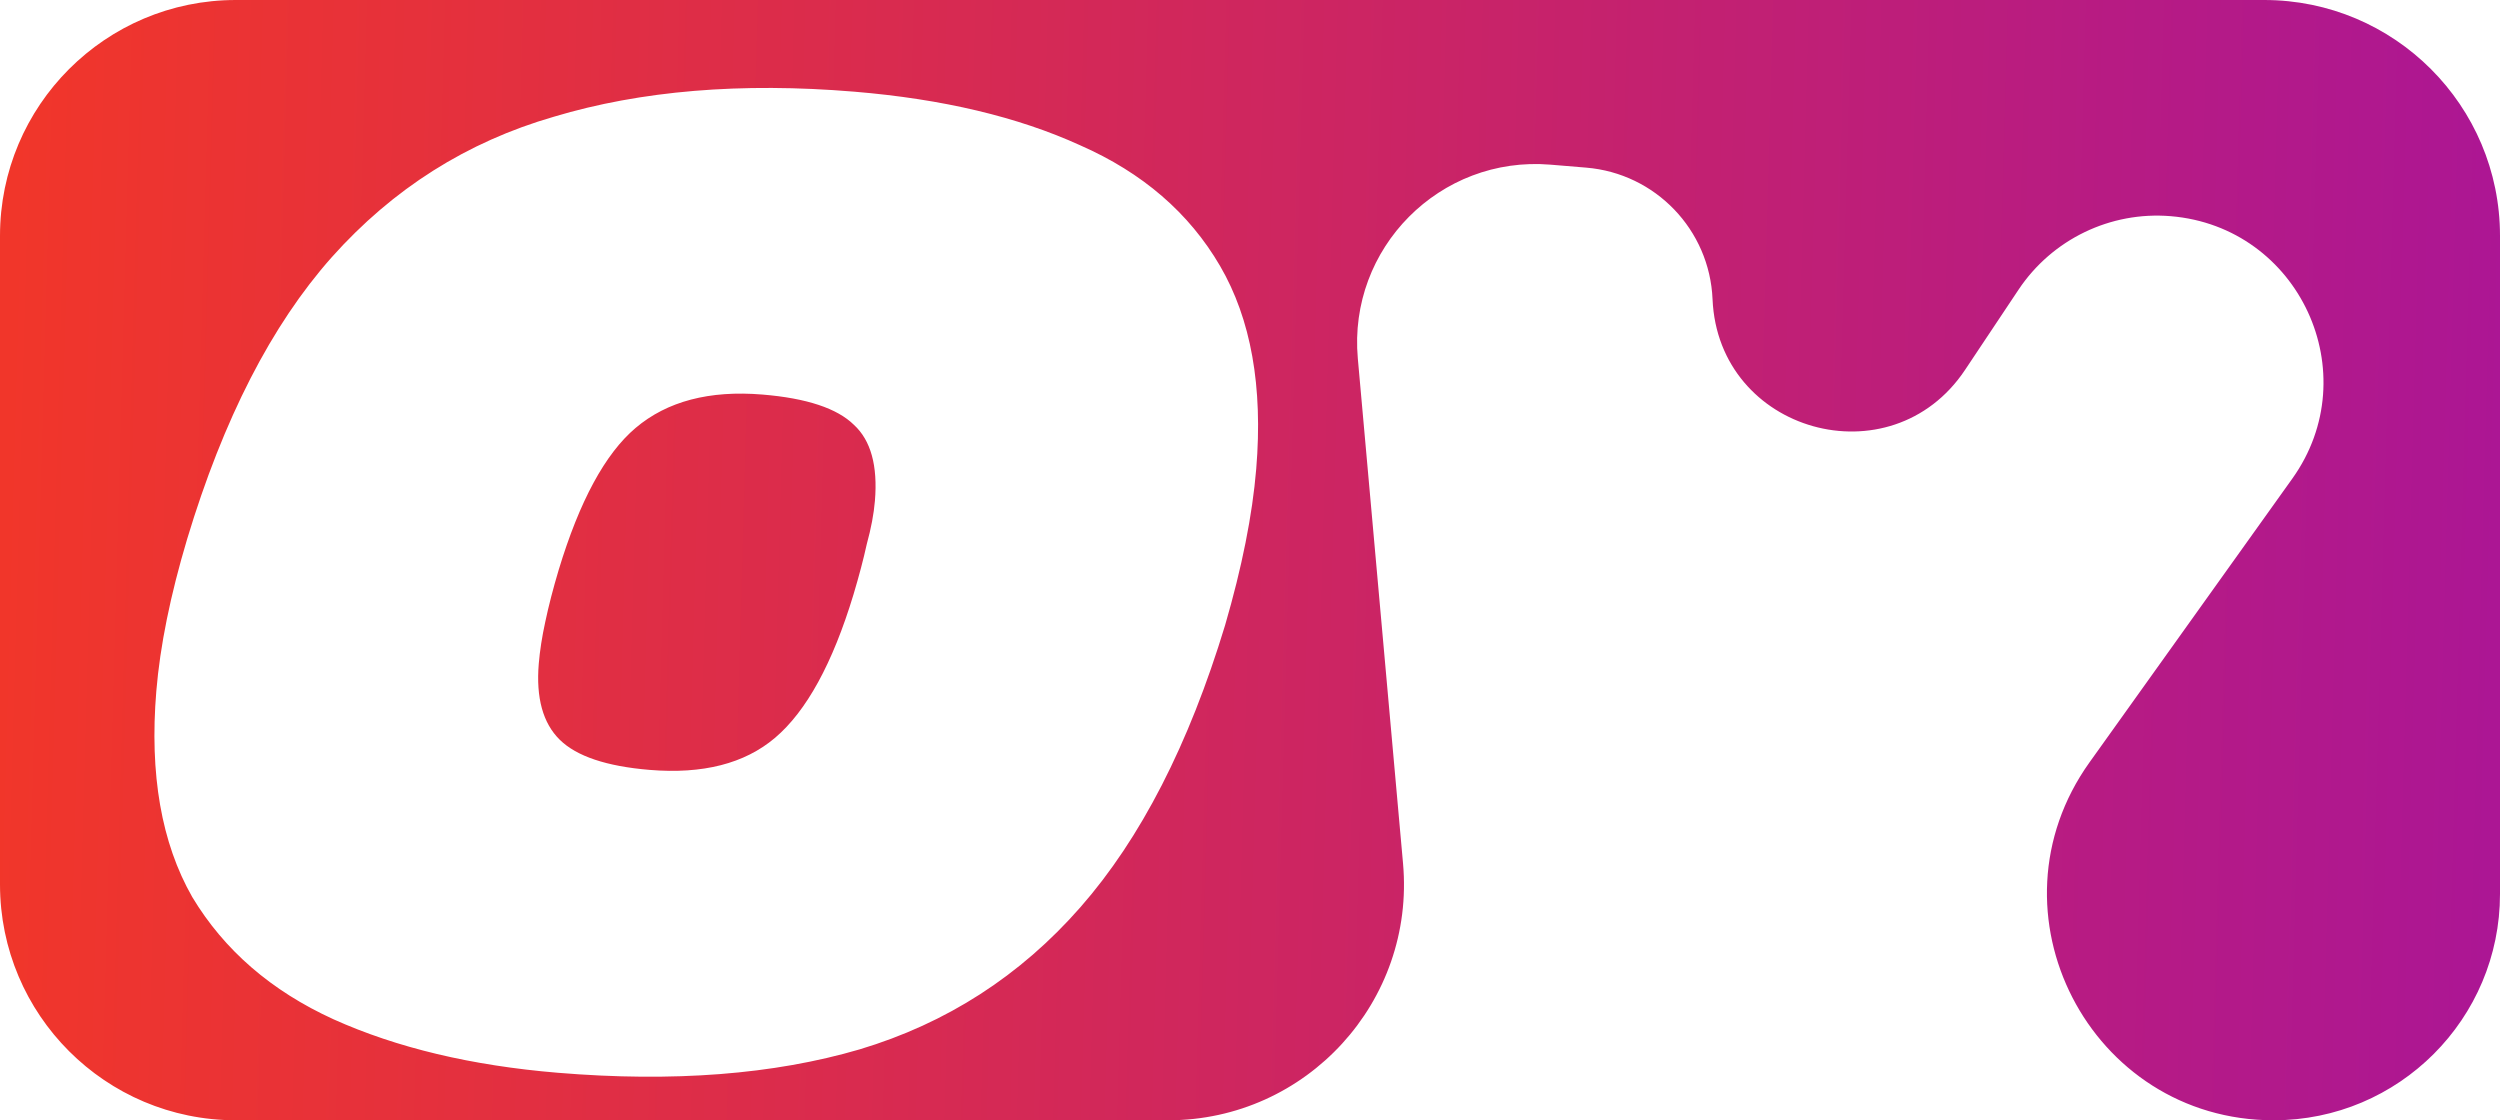 <svg width="212" height="95" viewBox="0 0 212 95" fill="none" xmlns="http://www.w3.org/2000/svg">
<path fill-rule="evenodd" clip-rule="evenodd" d="M212 20C212 8.954 203.046 0 192 0H20C8.954 0 0 8.954 0 20V75C0 86.046 8.954 95 20 95H99.056C110.806 95 120.025 84.919 118.977 73.216L115.143 30.403C114.305 21.041 122.11 13.185 131.478 13.963L134.51 14.215C140.384 14.703 144.976 19.486 145.224 25.375C145.701 36.68 160.358 40.783 166.635 31.369L171.172 24.564C174.02 20.294 178.962 17.907 184.076 18.332C194.986 19.238 200.75 31.686 194.384 40.592L177.192 64.646C168.113 77.349 177.193 95 192.807 95C203.407 95 212 86.407 212 75.807V20ZM28.284 86.437C33.649 88.852 39.988 90.363 47.301 90.971C57.081 91.783 65.613 91.122 72.897 88.987C80.274 86.774 86.516 82.754 91.624 76.928C96.732 71.101 100.819 63.135 103.885 53.029C105.322 48.096 106.203 43.674 106.528 39.762C107.107 32.789 106.085 27.052 103.462 22.553C100.839 18.054 96.884 14.643 91.597 12.32C86.317 9.912 79.935 8.397 72.451 7.775C62.842 6.977 54.349 7.684 46.972 9.897C39.603 12.025 33.321 15.998 28.128 21.818C23.028 27.559 18.941 35.526 15.868 45.717C14.445 50.48 13.574 54.774 13.256 58.601C12.67 65.659 13.685 71.481 16.301 76.065C19.009 80.571 23.003 84.028 28.284 86.437ZM65.716 62.574C63.137 64.757 59.593 65.661 55.086 65.287C51.43 64.983 48.889 64.13 47.464 62.727C46.039 61.324 45.447 59.177 45.687 56.286C45.779 55.18 45.963 53.997 46.239 52.735C46.522 51.389 46.901 49.922 47.375 48.334C49.145 42.487 51.32 38.472 53.899 36.289C56.57 34.028 60.159 33.084 64.666 33.459C68.408 33.77 70.991 34.626 72.416 36.029C73.848 37.347 74.44 39.494 74.193 42.47C74.101 43.576 73.871 44.798 73.503 46.138C73.227 47.399 72.852 48.824 72.377 50.411C70.607 56.258 68.386 60.312 65.716 62.574Z" fill="url(#paint0_linear_4_77)"/>
<defs>
<linearGradient id="paint0_linear_4_77" x1="2.12662e-07" y1="47" x2="211.836" y2="52.903" gradientUnits="userSpaceOnUse">
<stop stop-color="#F1362A"/>
<stop offset="1" stop-color="#AC1694"/>
</linearGradient>
</defs>
</svg>
